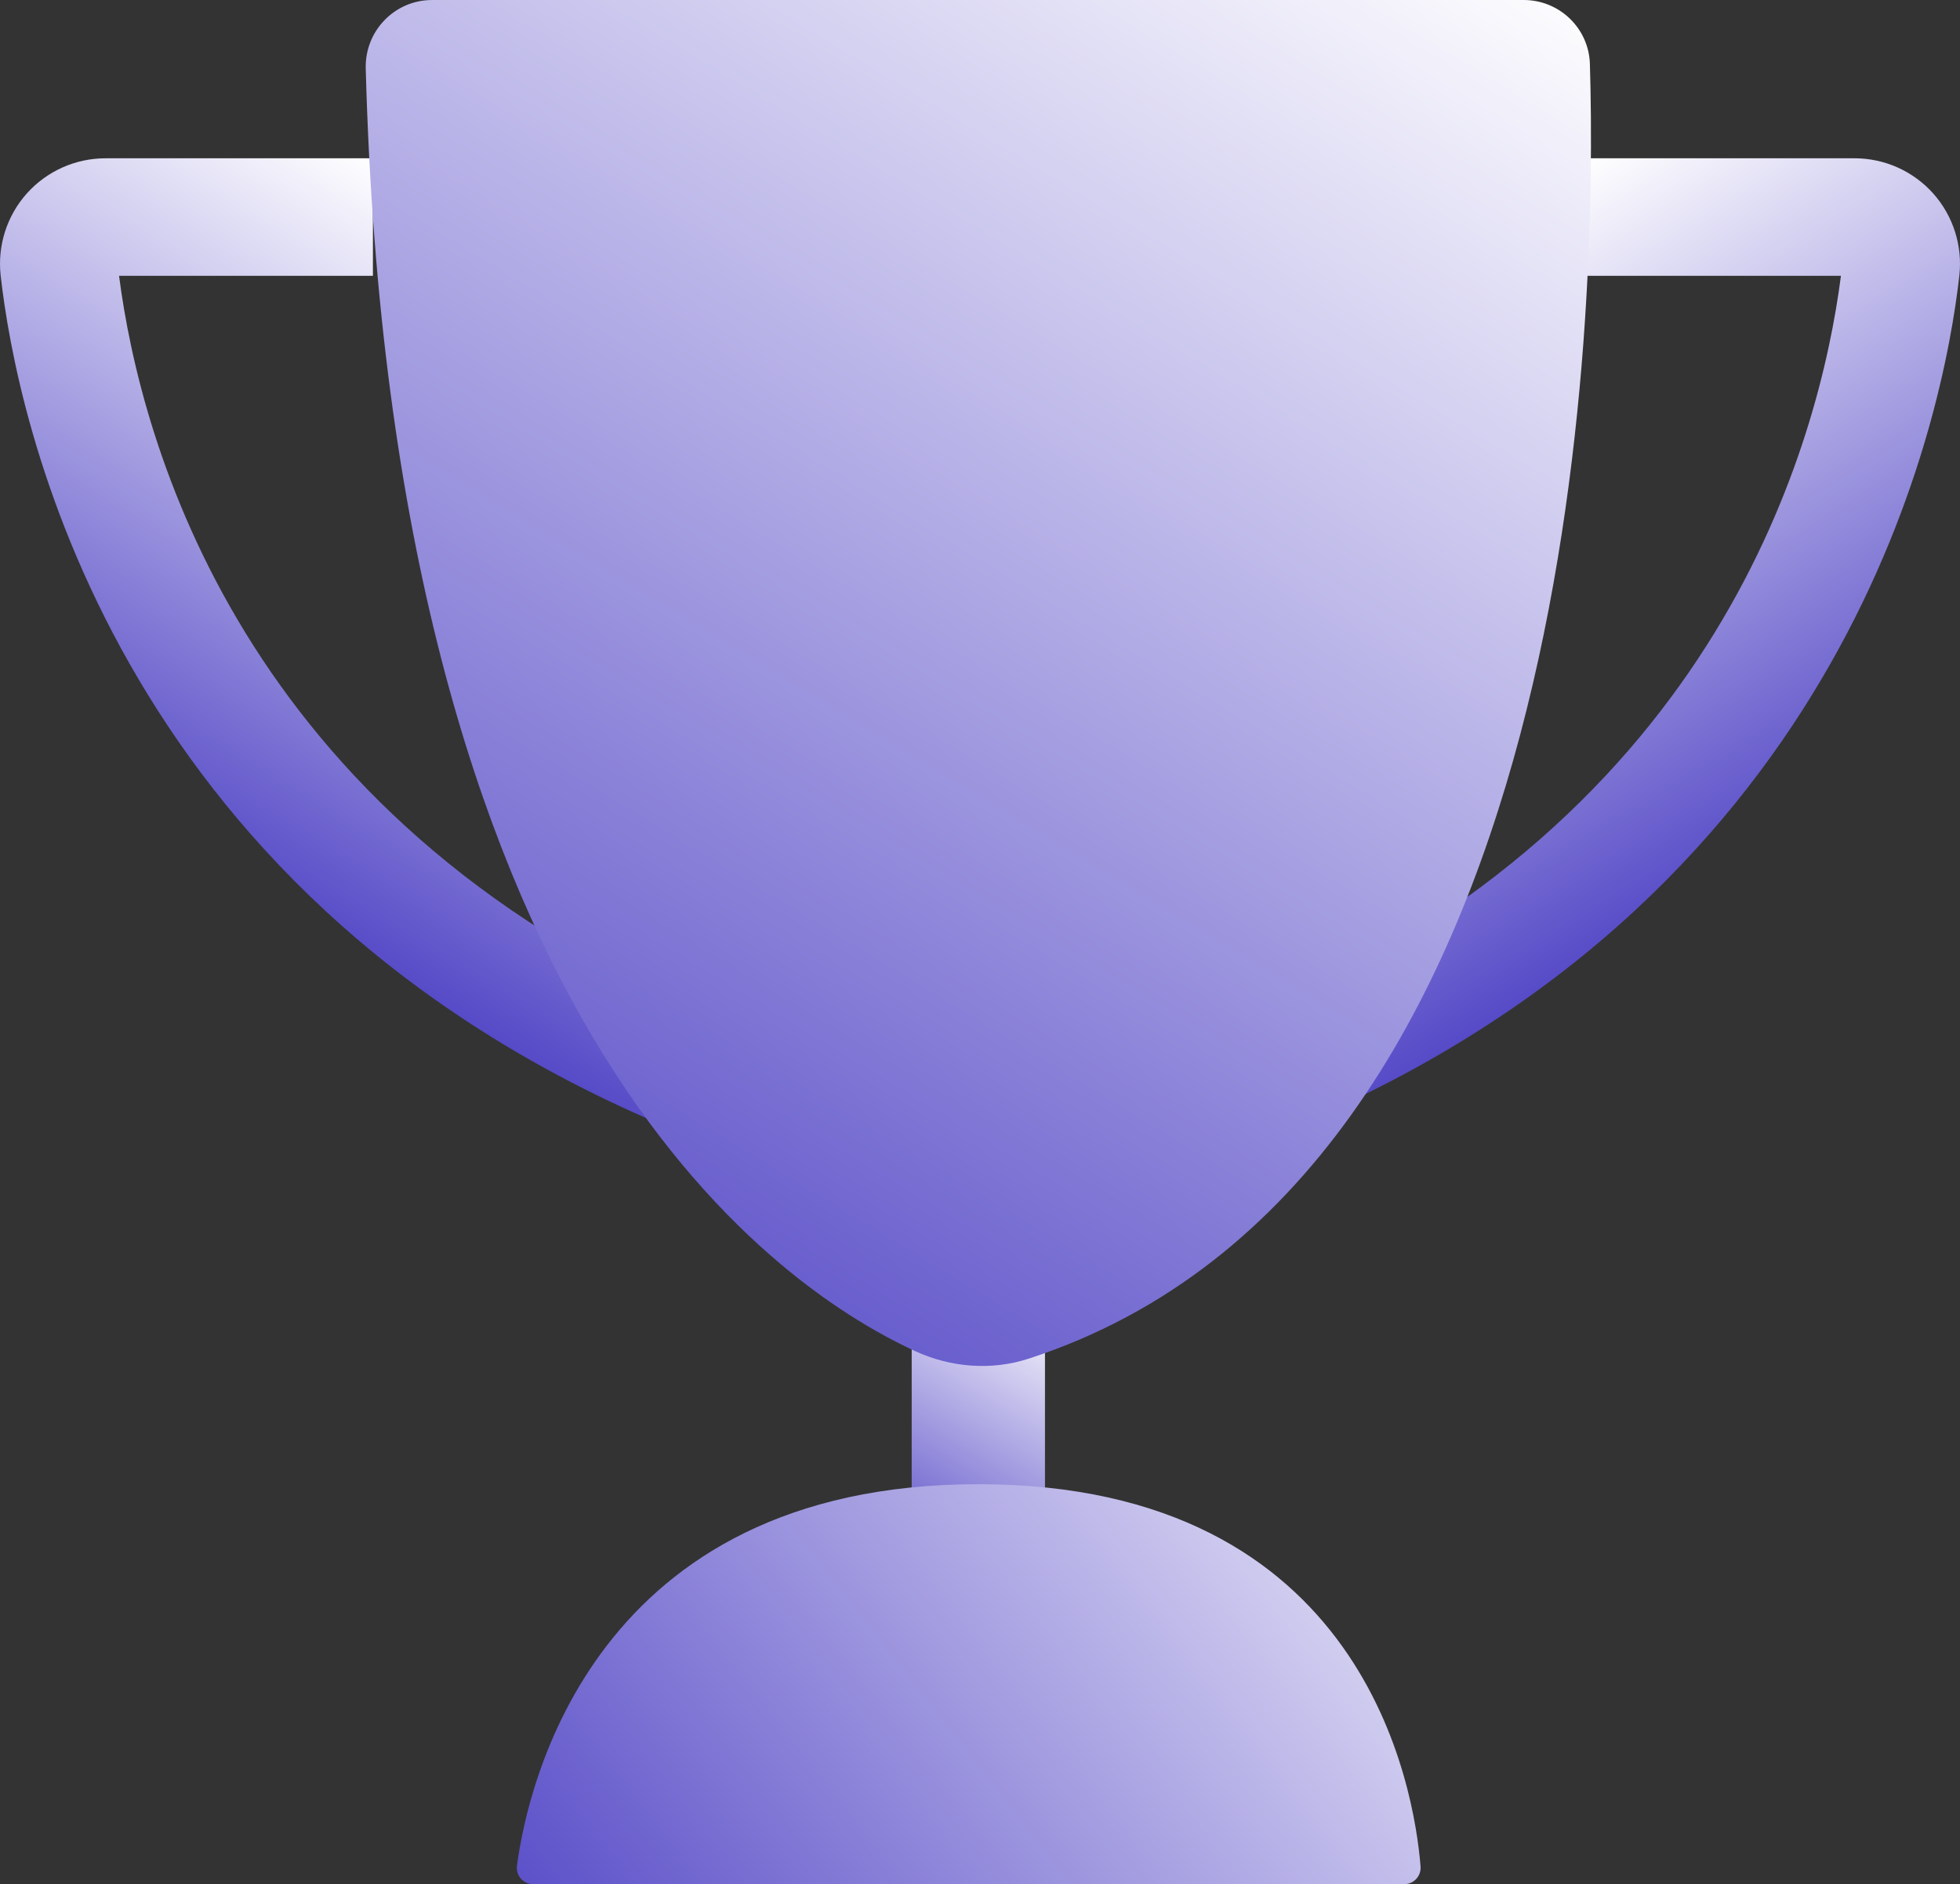 <?xml version="1.0" encoding="UTF-8"?><svg id="_Шар_1" xmlns="http://www.w3.org/2000/svg" xmlns:xlink="http://www.w3.org/1999/xlink" viewBox="0 0 100 96.128"><rect x="0" y="0" width="100" height="96.128" fill="#333333" stroke="none"/><defs><style>.cls-1{fill:url(#linear-gradient-2);}.cls-2{fill:url(#linear-gradient-4);}.cls-3{fill:url(#linear-gradient-3);}.cls-4{fill:url(#linear-gradient-5);}.cls-5{fill:url(#linear-gradient);}</style><linearGradient id="linear-gradient" x1="10.866" y1="44.302" x2="29.111" y2="14.184" gradientUnits="userSpaceOnUse"><stop offset="0" stop-color="#564ac7"/><stop offset="1" stop-color="#fff"/></linearGradient><linearGradient id="linear-gradient-2" x1="510.099" x2="528.345" y2="14.183" gradientTransform="translate(599.234) rotate(-180) scale(1 -1)" xlink:href="#linear-gradient"/><linearGradient id="linear-gradient-3" x1="45.448" y1="79.544" x2="53.625" y2="66.045" xlink:href="#linear-gradient"/><linearGradient id="linear-gradient-4" x1="22.072" y1="65.65" x2="67.249" y2="-8.927" xlink:href="#linear-gradient"/><linearGradient id="linear-gradient-5" x1="31.023" y1="105.581" x2="77.814" y2="69.056" xlink:href="#linear-gradient"/></defs><path class="cls-5" d="M33.477,57.263C5.607,45.318.833,21.176.034,14.062c-.171-1.524.315-3.052,1.335-4.192,1.02-1.141,2.482-1.794,4.013-1.794h13.644v5.996H6.074c1.095,8.465,6.203,27.582,29.764,37.681l-2.361,5.511Z"/><path class="cls-1" d="M66.523,57.263l-2.361-5.511c23.561-10.098,28.669-29.216,29.764-37.681h-12.953v-5.996h13.645c1.532,0,2.993.653,4.013,1.794s1.506,2.669,1.335,4.192c-.8,7.114-5.573,31.256-33.444,43.201Z"/><rect class="cls-3" x="46.515" y="66.219" width="6.8" height="11.901"/><path class="cls-2" d="M22.04,0h55.7c1.824,0,3.323,1.44,3.377,3.264.374,12.467-.333,56.847-28.635,66.054-1.909.621-3.985.45-5.807-.392-7.636-3.53-26.723-17.154-28.015-65.433-.051-1.907,1.472-3.492,3.38-3.492Z"/><path class="cls-4" d="M27.204,96.128h44.442c.489,0,.87-.417.831-.905-.317-3.952-2.82-19.501-22.562-19.501-19.677,0-23.006,15.448-23.539,19.462-.067.502.321.944.827.944Z"/></svg>